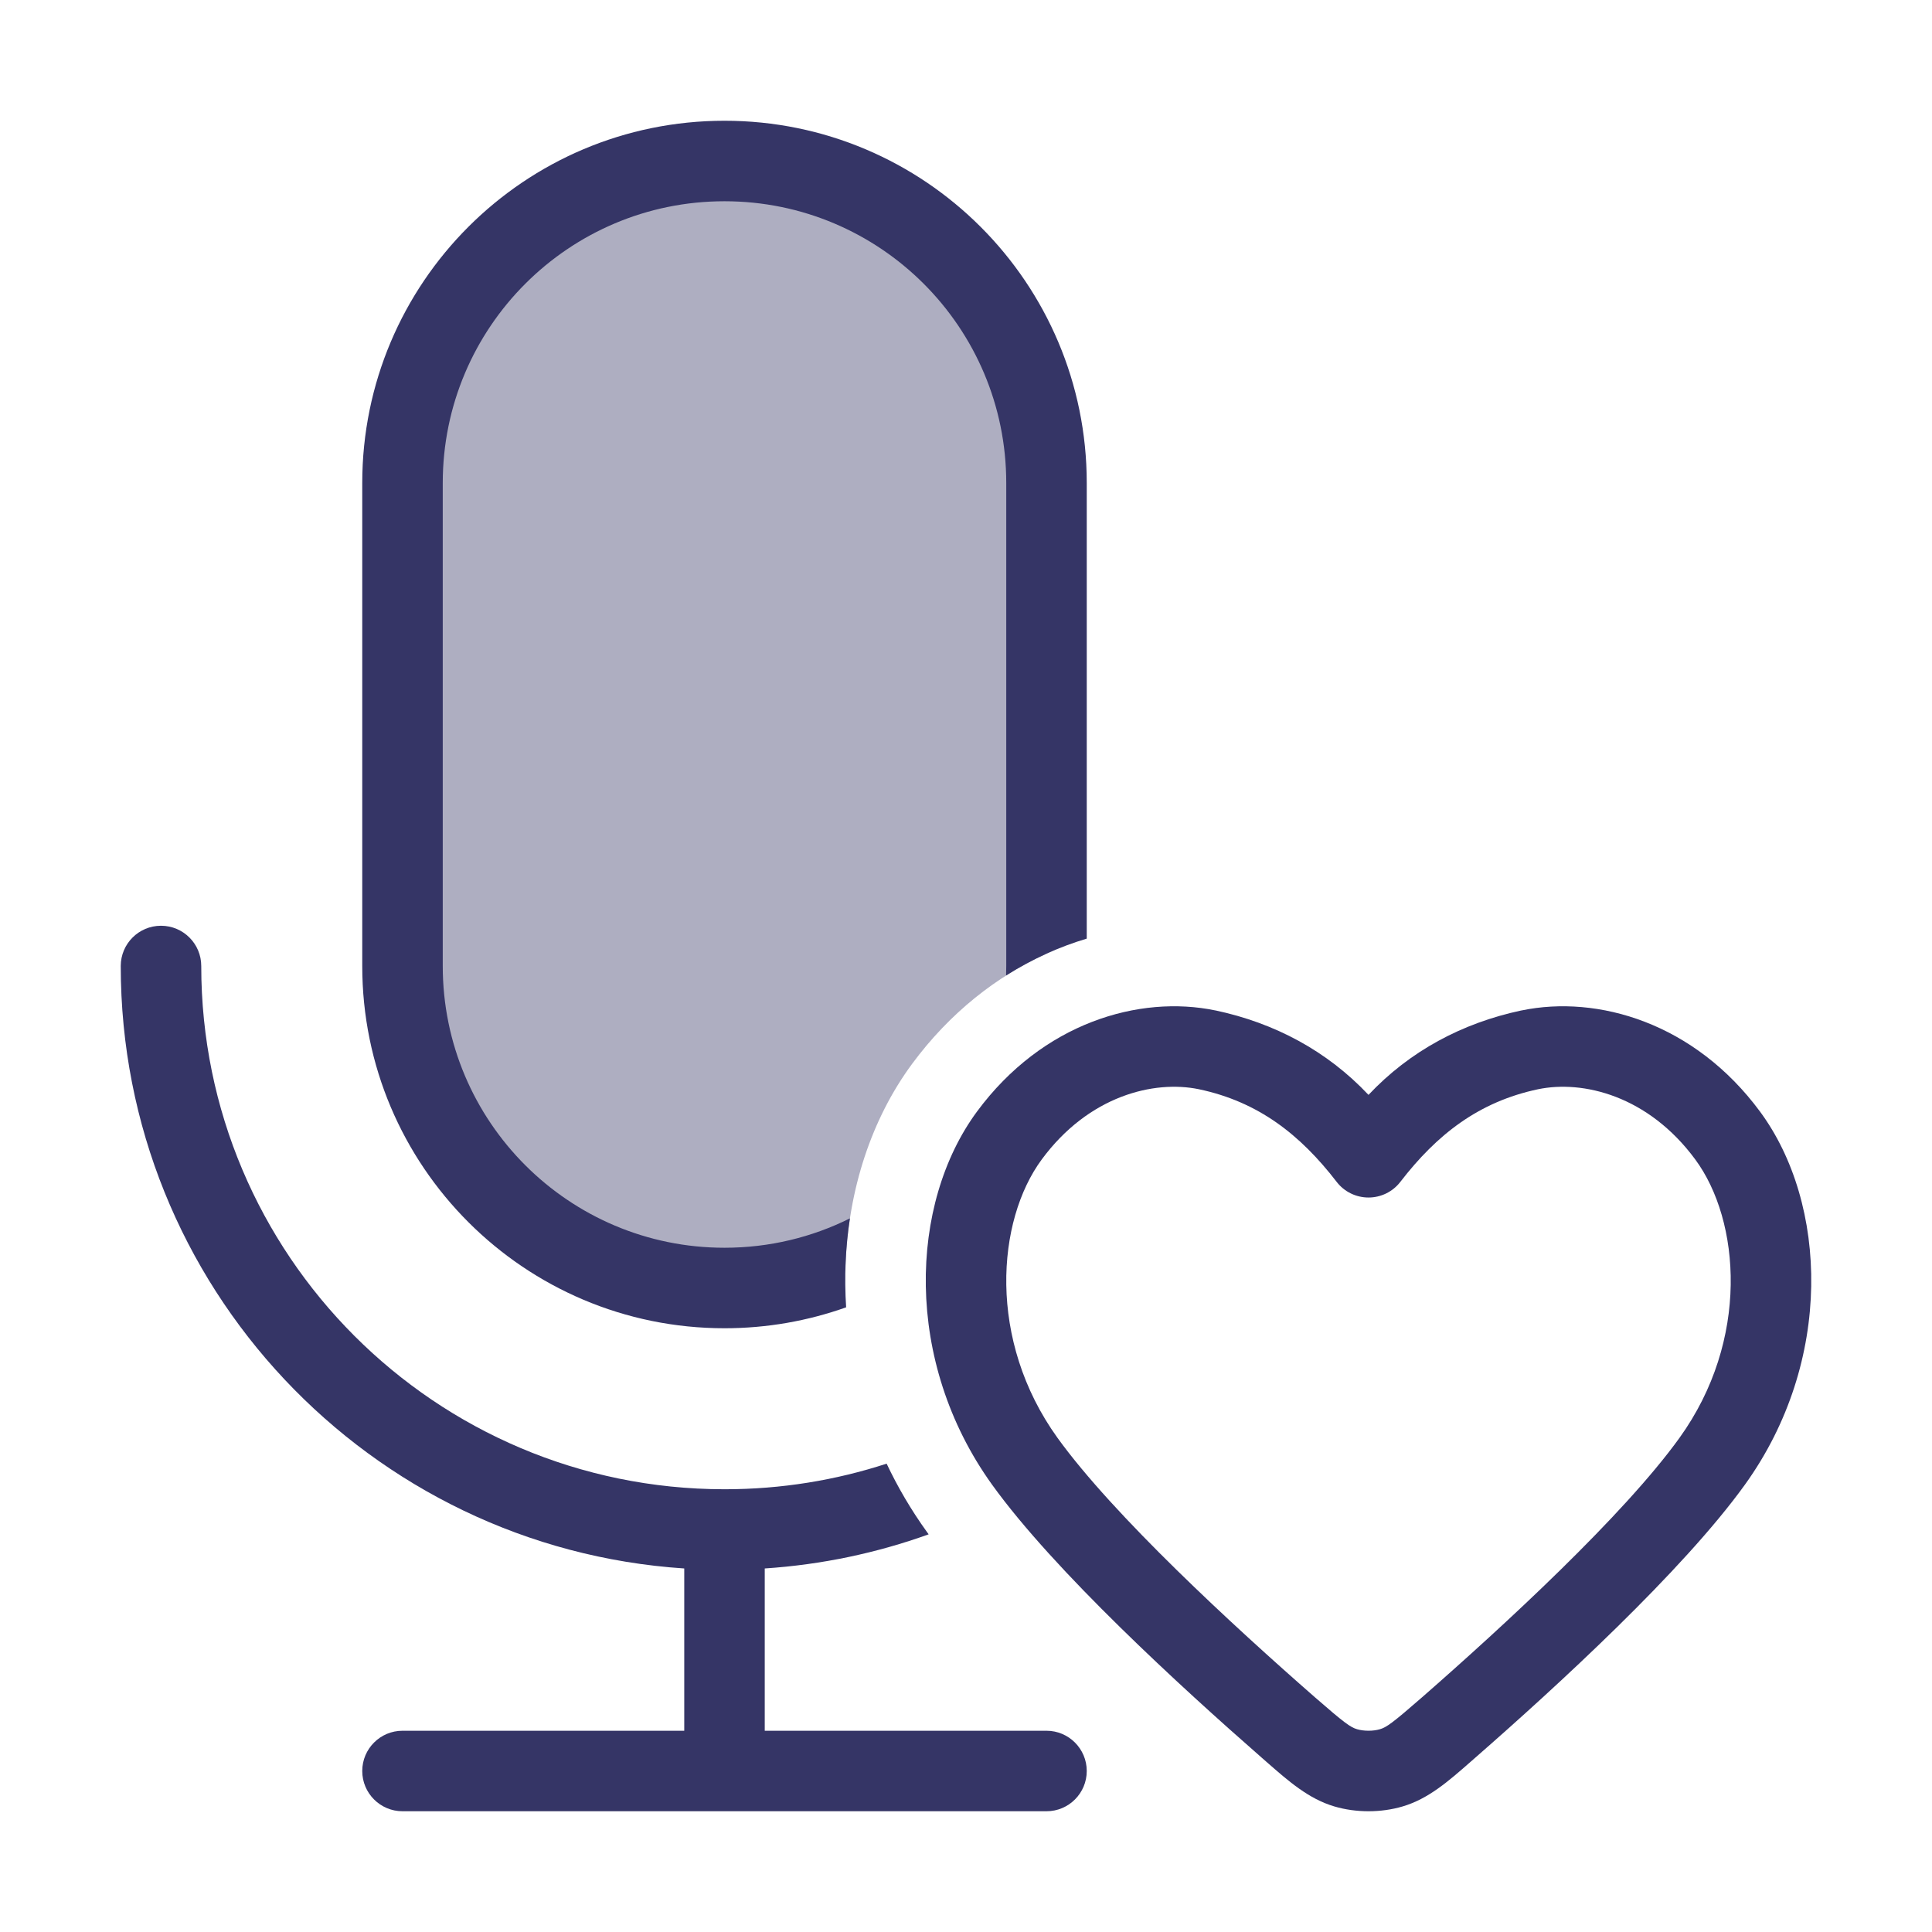 <svg width="24" height="24" viewBox="0 0 24 24" fill="none" xmlns="http://www.w3.org/2000/svg">
<path opacity="0.4" d="M9 2C6.791 2 5 3.791 5 6V12C5 14.209 6.791 16 9 16C9.532 16 10.039 15.896 10.504 15.708C10.539 14.781 10.823 13.903 11.331 13.215C11.801 12.579 12.382 12.127 13 11.847V6C13 3.791 11.209 2 9 2Z" fill="#353566"/>
<path d="M9 1.5C6.515 1.5 4.5 3.515 4.5 6V12C4.5 14.485 6.515 16.5 9 16.5C9.53 16.5 10.039 16.408 10.511 16.24C10.487 15.865 10.503 15.494 10.558 15.135C10.089 15.369 9.56 15.5 9 15.5C7.067 15.5 5.5 13.933 5.5 12V6C5.5 4.067 7.067 2.5 9 2.5C10.933 2.5 12.5 4.067 12.5 6V12C12.5 12.04 12.499 12.079 12.498 12.118C12.819 11.915 13.157 11.762 13.5 11.66V6C13.5 3.515 11.485 1.5 9 1.5Z" fill="#353566"/>
<path d="M9.005 18.5C9.706 18.5 10.382 18.388 11.014 18.182C11.152 18.474 11.319 18.759 11.515 19.031L11.536 19.06C10.894 19.291 10.21 19.437 9.5 19.484V21.5H13C13.276 21.5 13.5 21.724 13.5 22C13.5 22.276 13.276 22.5 13 22.5H5C4.724 22.5 4.5 22.276 4.5 22C4.5 21.724 4.724 21.5 5 21.5H8.5V19.484C4.591 19.226 1.5 15.974 1.5 12C1.5 11.724 1.724 11.5 2 11.5C2.276 11.5 2.5 11.724 2.5 12C2.5 15.588 5.407 18.497 8.995 18.5L9 18.5L9.005 18.5Z" fill="#353566"/>
<path fill-rule="evenodd" clip-rule="evenodd" d="M21.864 13.809C21.049 12.705 19.847 12.356 18.902 12.552L18.9 12.552C18.166 12.708 17.514 13.055 17 13.601C16.486 13.055 15.834 12.708 15.1 12.552L15.098 12.552C14.153 12.356 12.951 12.705 12.136 13.809C11.296 14.948 11.219 16.909 12.326 18.446C13.098 19.517 14.667 20.954 15.674 21.835C15.693 21.852 15.712 21.868 15.731 21.885C16.009 22.129 16.257 22.346 16.575 22.44C16.844 22.52 17.156 22.52 17.425 22.44C17.743 22.346 17.991 22.129 18.269 21.885C18.288 21.868 18.307 21.852 18.326 21.835C19.334 20.954 20.902 19.517 21.674 18.446C22.782 16.909 22.704 14.948 21.864 13.809ZM19.106 13.531C19.664 13.415 20.474 13.61 21.059 14.403C21.62 15.163 21.738 16.647 20.863 17.862C20.169 18.825 18.689 20.189 17.668 21.082C17.298 21.405 17.222 21.458 17.142 21.481C17.058 21.506 16.943 21.506 16.858 21.481C16.778 21.458 16.702 21.405 16.332 21.082C15.311 20.189 13.832 18.825 13.137 17.862C12.262 16.647 12.38 15.163 12.941 14.403C13.526 13.61 14.336 13.415 14.894 13.531C15.632 13.687 16.151 14.094 16.604 14.681C16.698 14.804 16.845 14.876 17 14.876C17.155 14.876 17.302 14.804 17.396 14.681C17.849 14.094 18.368 13.687 19.106 13.531Z" fill="#353566"/>
</svg>
